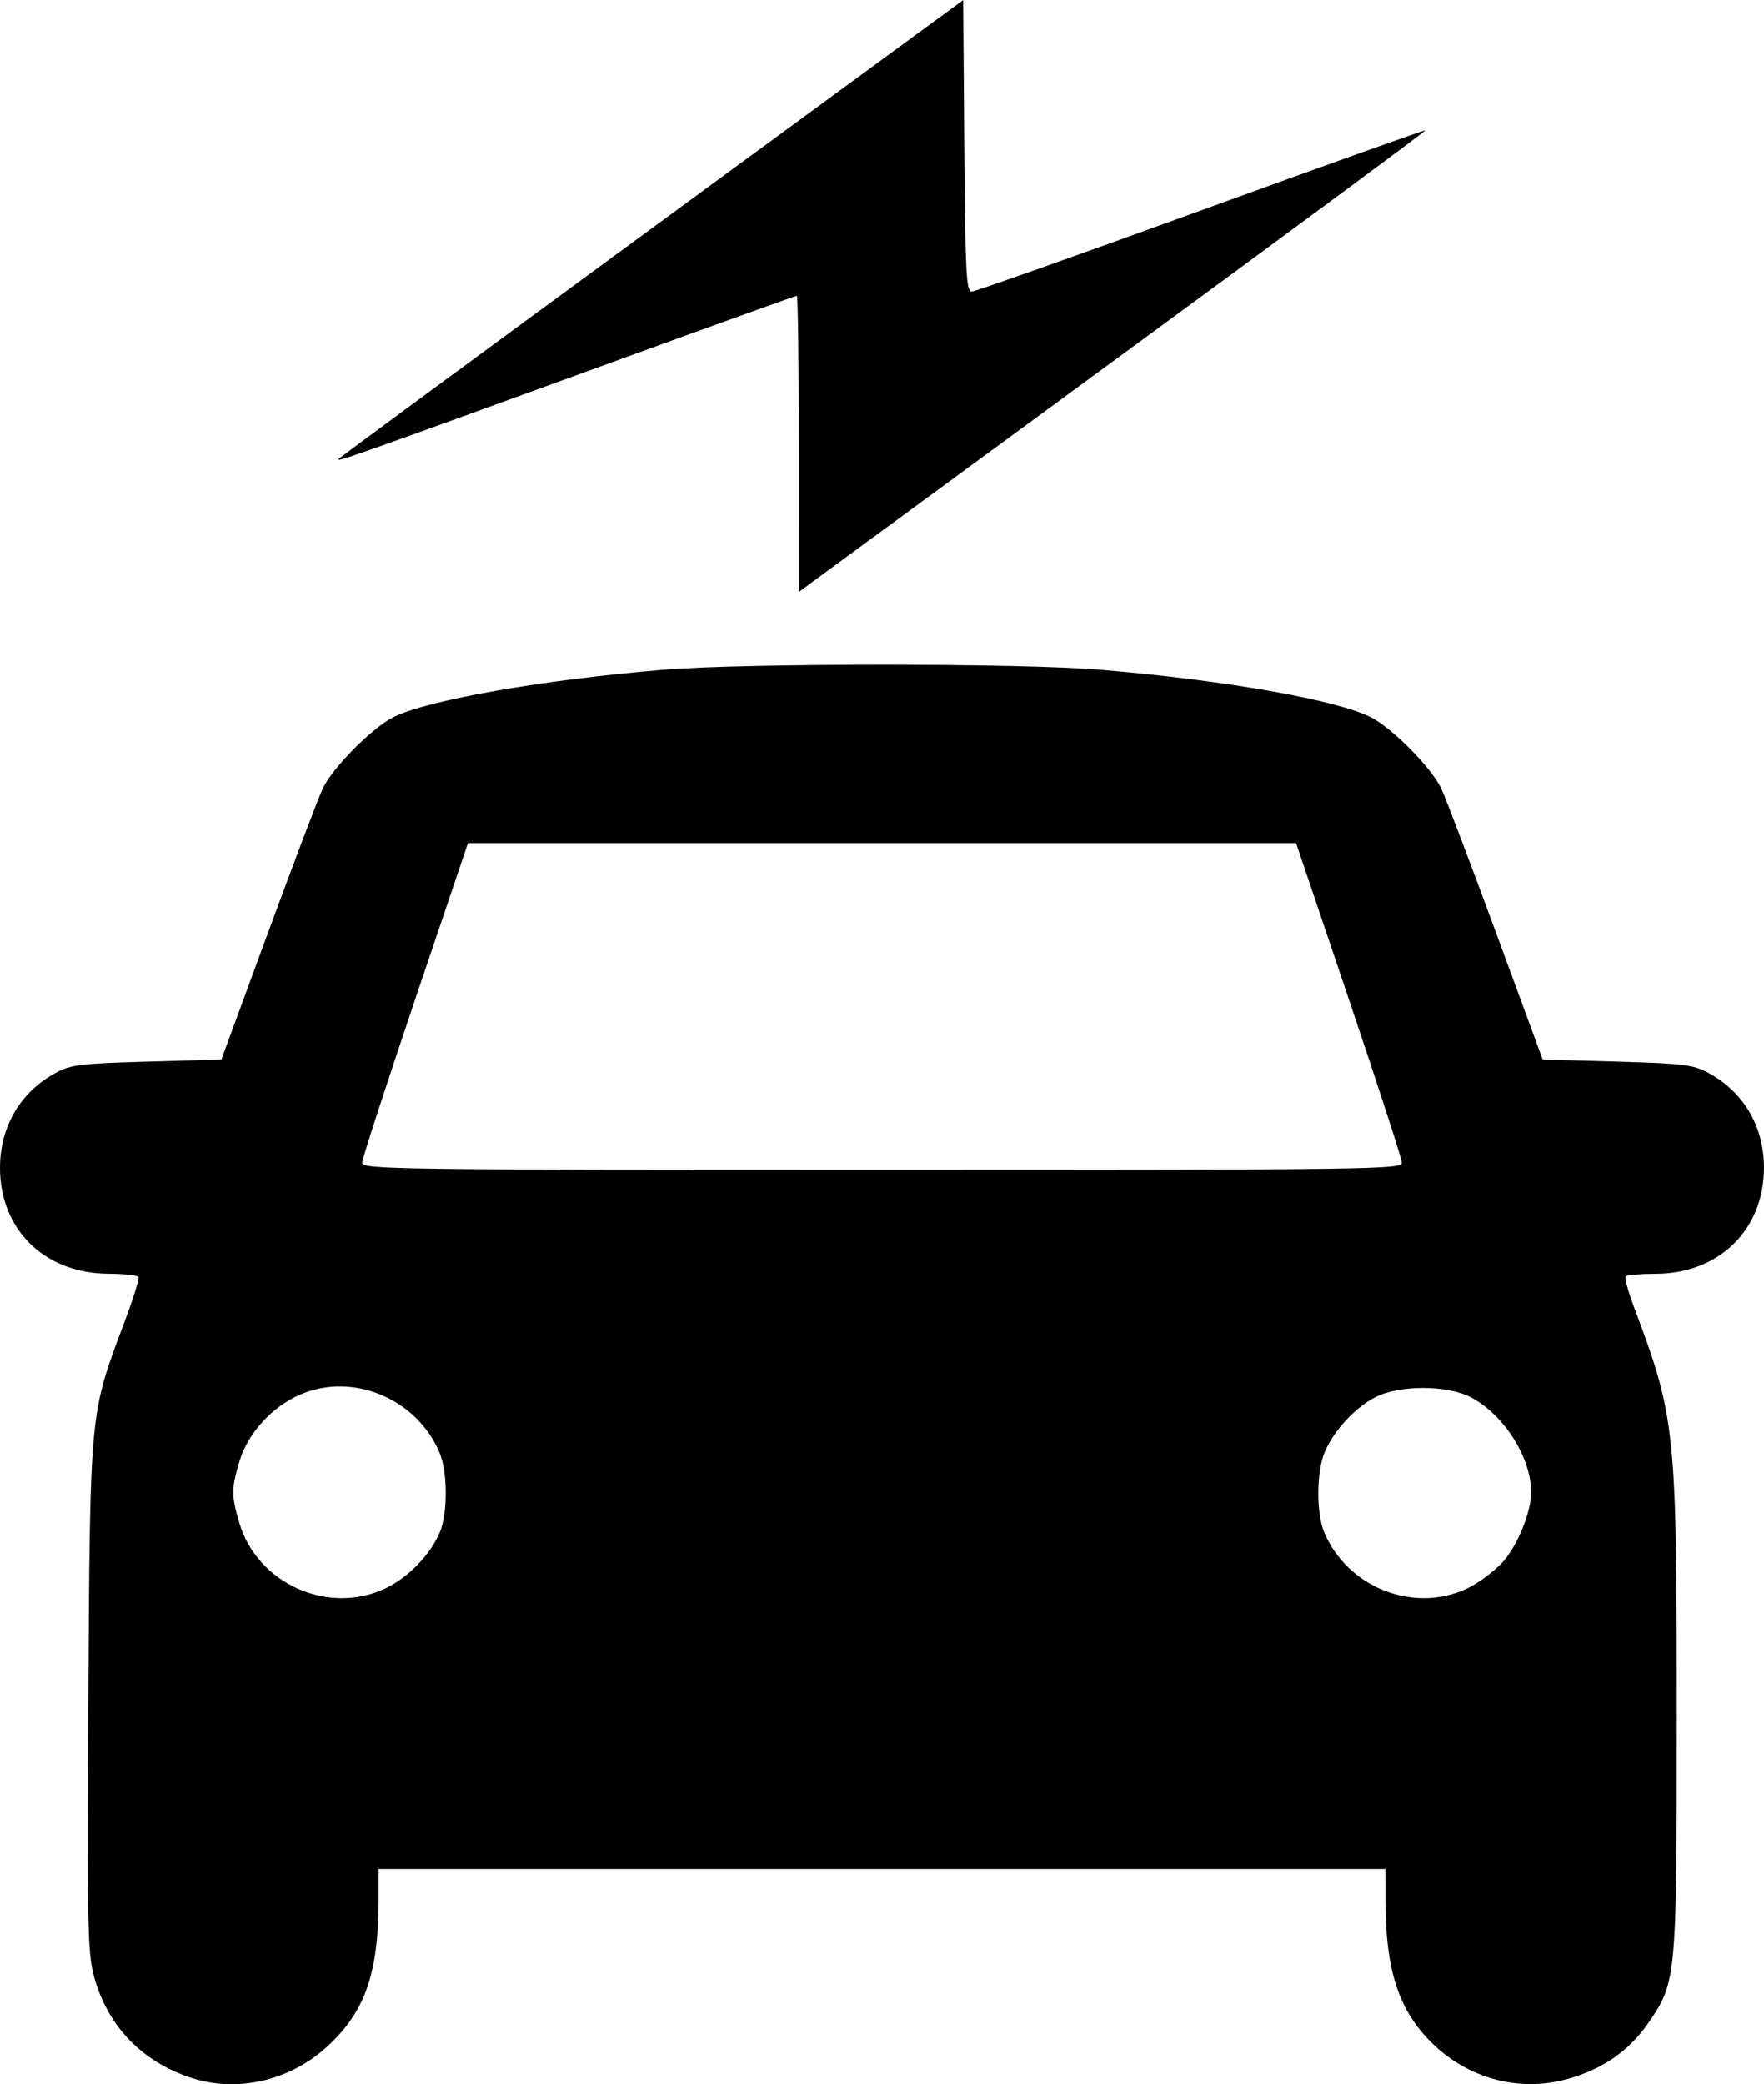 <?xml version="1.0" encoding="UTF-8" standalone="no"?>
<!-- Created with Inkscape (http://www.inkscape.org/) -->

<svg
   width="4.416in"
   height="5.217in"
   viewBox="0 0 112.163 132.501"
   version="1.1"
   id="svg53678"
   inkscape:version="1.2.2 (732a01da63, 2022-12-09)"
   sodipodi:docname="Changing-Objects-To-Paths.svg"
   xml:space="preserve"
   xmlns:inkscape="http://www.inkscape.org/namespaces/inkscape"
   xmlns:sodipodi="http://sodipodi.sourceforge.net/DTD/sodipodi-0.dtd"
   xmlns="http://www.w3.org/2000/svg"
   xmlns:svg="http://www.w3.org/2000/svg"><sodipodi:namedview
     id="namedview53680"
     pagecolor="#ffffff"
     bordercolor="#ffffff"
     borderopacity="1"
     inkscape:showpageshadow="0"
     inkscape:pageopacity="0"
     inkscape:pagecheckerboard="false"
     inkscape:deskcolor="#505050"
     inkscape:document-units="mm"
     showgrid="false"
     inkscape:zoom="0.73851712"
     inkscape:cx="526.05416"
     inkscape:cy="453.61169"
     inkscape:window-width="1920"
     inkscape:window-height="1009"
     inkscape:window-x="-8"
     inkscape:window-y="-8"
     inkscape:window-maximized="1"
     inkscape:current-layer="layer1"><inkscape:page
       x="-5.8535086e-14"
       y="2.5085536e-14"
       width="112.163"
       height="132.501"
       id="page2"
       margin="0"
       bleed="0" /></sodipodi:namedview><defs
     id="defs53675" /><g
     inkscape:label="Layer 1"
     inkscape:groupmode="layer"
     id="layer1"
     transform="translate(-78.615,-42.472)"><path
       style="fill:#000000"
       d="m 90.753,174.56 c -3.192,-1.057 -5.382,-3.386 -6.199,-6.591 -0.368,-1.444 -0.409,-3.674 -0.322,-17.727 0.112,-18.093 0.091,-17.872 2.256,-23.615 0.576,-1.528 0.996,-2.867 0.933,-2.977 -0.063,-0.109 -0.911,-0.201 -1.885,-0.204 -4.071,-0.013 -6.929,-2.797 -6.921,-6.741 0.005,-2.634 1.293,-4.818 3.563,-6.043 0.938,-0.506 1.596,-0.586 5.785,-0.703 l 4.726,-0.132 2.978,-8.089 c 1.638,-4.449 3.197,-8.556 3.465,-9.128 0.618,-1.318 3.122,-3.854 4.489,-4.545 2.165,-1.094 9.506,-2.384 17.186,-3.019 5.178,-0.428 22.63,-0.427 27.781,0.002 7.883,0.657 14.982,1.903 17.186,3.016 1.367,0.691 3.872,3.227 4.489,4.545 0.268,0.572 1.827,4.679 3.465,9.128 l 2.978,8.089 4.726,0.132 c 4.188,0.117 4.847,0.197 5.785,0.703 2.273,1.227 3.56,3.412 3.56,6.043 0,3.941 -2.857,6.738 -6.89,6.744 -0.958,0.001 -1.812,0.073 -1.898,0.158 -0.086,0.086 0.143,0.949 0.509,1.918 2.655,7.045 2.734,7.796 2.734,26.016 0,16.7 -0.022,16.936 -1.792,19.515 -1.241,1.807 -2.955,2.989 -5.229,3.604 -3.038,0.822 -6.262,-0.053 -8.561,-2.324 -2.104,-2.079 -2.932,-4.616 -2.936,-8.999 l -0.002,-2.051 H 134.698 102.684 l -0.002,2.051 c -0.005,4.622 -0.865,7.05 -3.279,9.257 -2.375,2.171 -5.729,2.933 -8.649,1.966 z m 12.329,-31.093 c 1.47,-0.684 2.899,-2.15 3.503,-3.592 0.511,-1.22 0.495,-3.853 -0.031,-5.081 -1.465,-3.419 -5.513,-5.101 -8.835,-3.672 -1.808,0.778 -3.35,2.47 -3.881,4.258 -0.516,1.739 -0.517,2.183 -0.003,3.914 1.141,3.841 5.62,5.862 9.247,4.173 z m 68.79,-4.1e-4 c 0.728,-0.34 1.763,-1.105 2.3,-1.701 0.936,-1.039 1.801,-3.162 1.801,-4.423 0,-2.206 -1.718,-4.92 -3.818,-6.032 -1.521,-0.806 -4.603,-0.804 -6.129,0.004 -1.291,0.683 -2.595,2.104 -3.175,3.459 -0.534,1.247 -0.555,3.874 -0.04,5.103 1.469,3.507 5.672,5.173 9.061,3.592 z m -4.121,-27.093 c -0.011,-0.255 -1.529,-4.928 -3.373,-10.385 l -3.354,-9.922 h -26.326 -26.326 l -3.354,9.922 c -1.844,5.457 -3.362,10.13 -3.373,10.385 -0.019,0.439 1.724,0.463 33.053,0.463 31.329,0 33.072,-0.024 33.053,-0.463 z M 129.407,70.69 c 0,-5.179 -0.057,-9.416 -0.126,-9.416 -0.07,0 -5.398,1.917 -11.84,4.26 -16.886,6.141 -17.562,6.38 -17.27,6.094 0.146,-0.142 9.135,-6.761 19.976,-14.708 l 19.711,-14.449 0.07,9.269 c 0.06,7.972 0.124,9.269 0.461,9.269 0.215,0 6.781,-2.323 14.59,-5.162 7.809,-2.839 14.229,-5.131 14.267,-5.093 0.038,0.038 -8.404,6.284 -18.76,13.879 -10.356,7.595 -19.335,14.184 -19.953,14.641 l -1.124,0.831 z"
       id="path2" /></g></svg>
